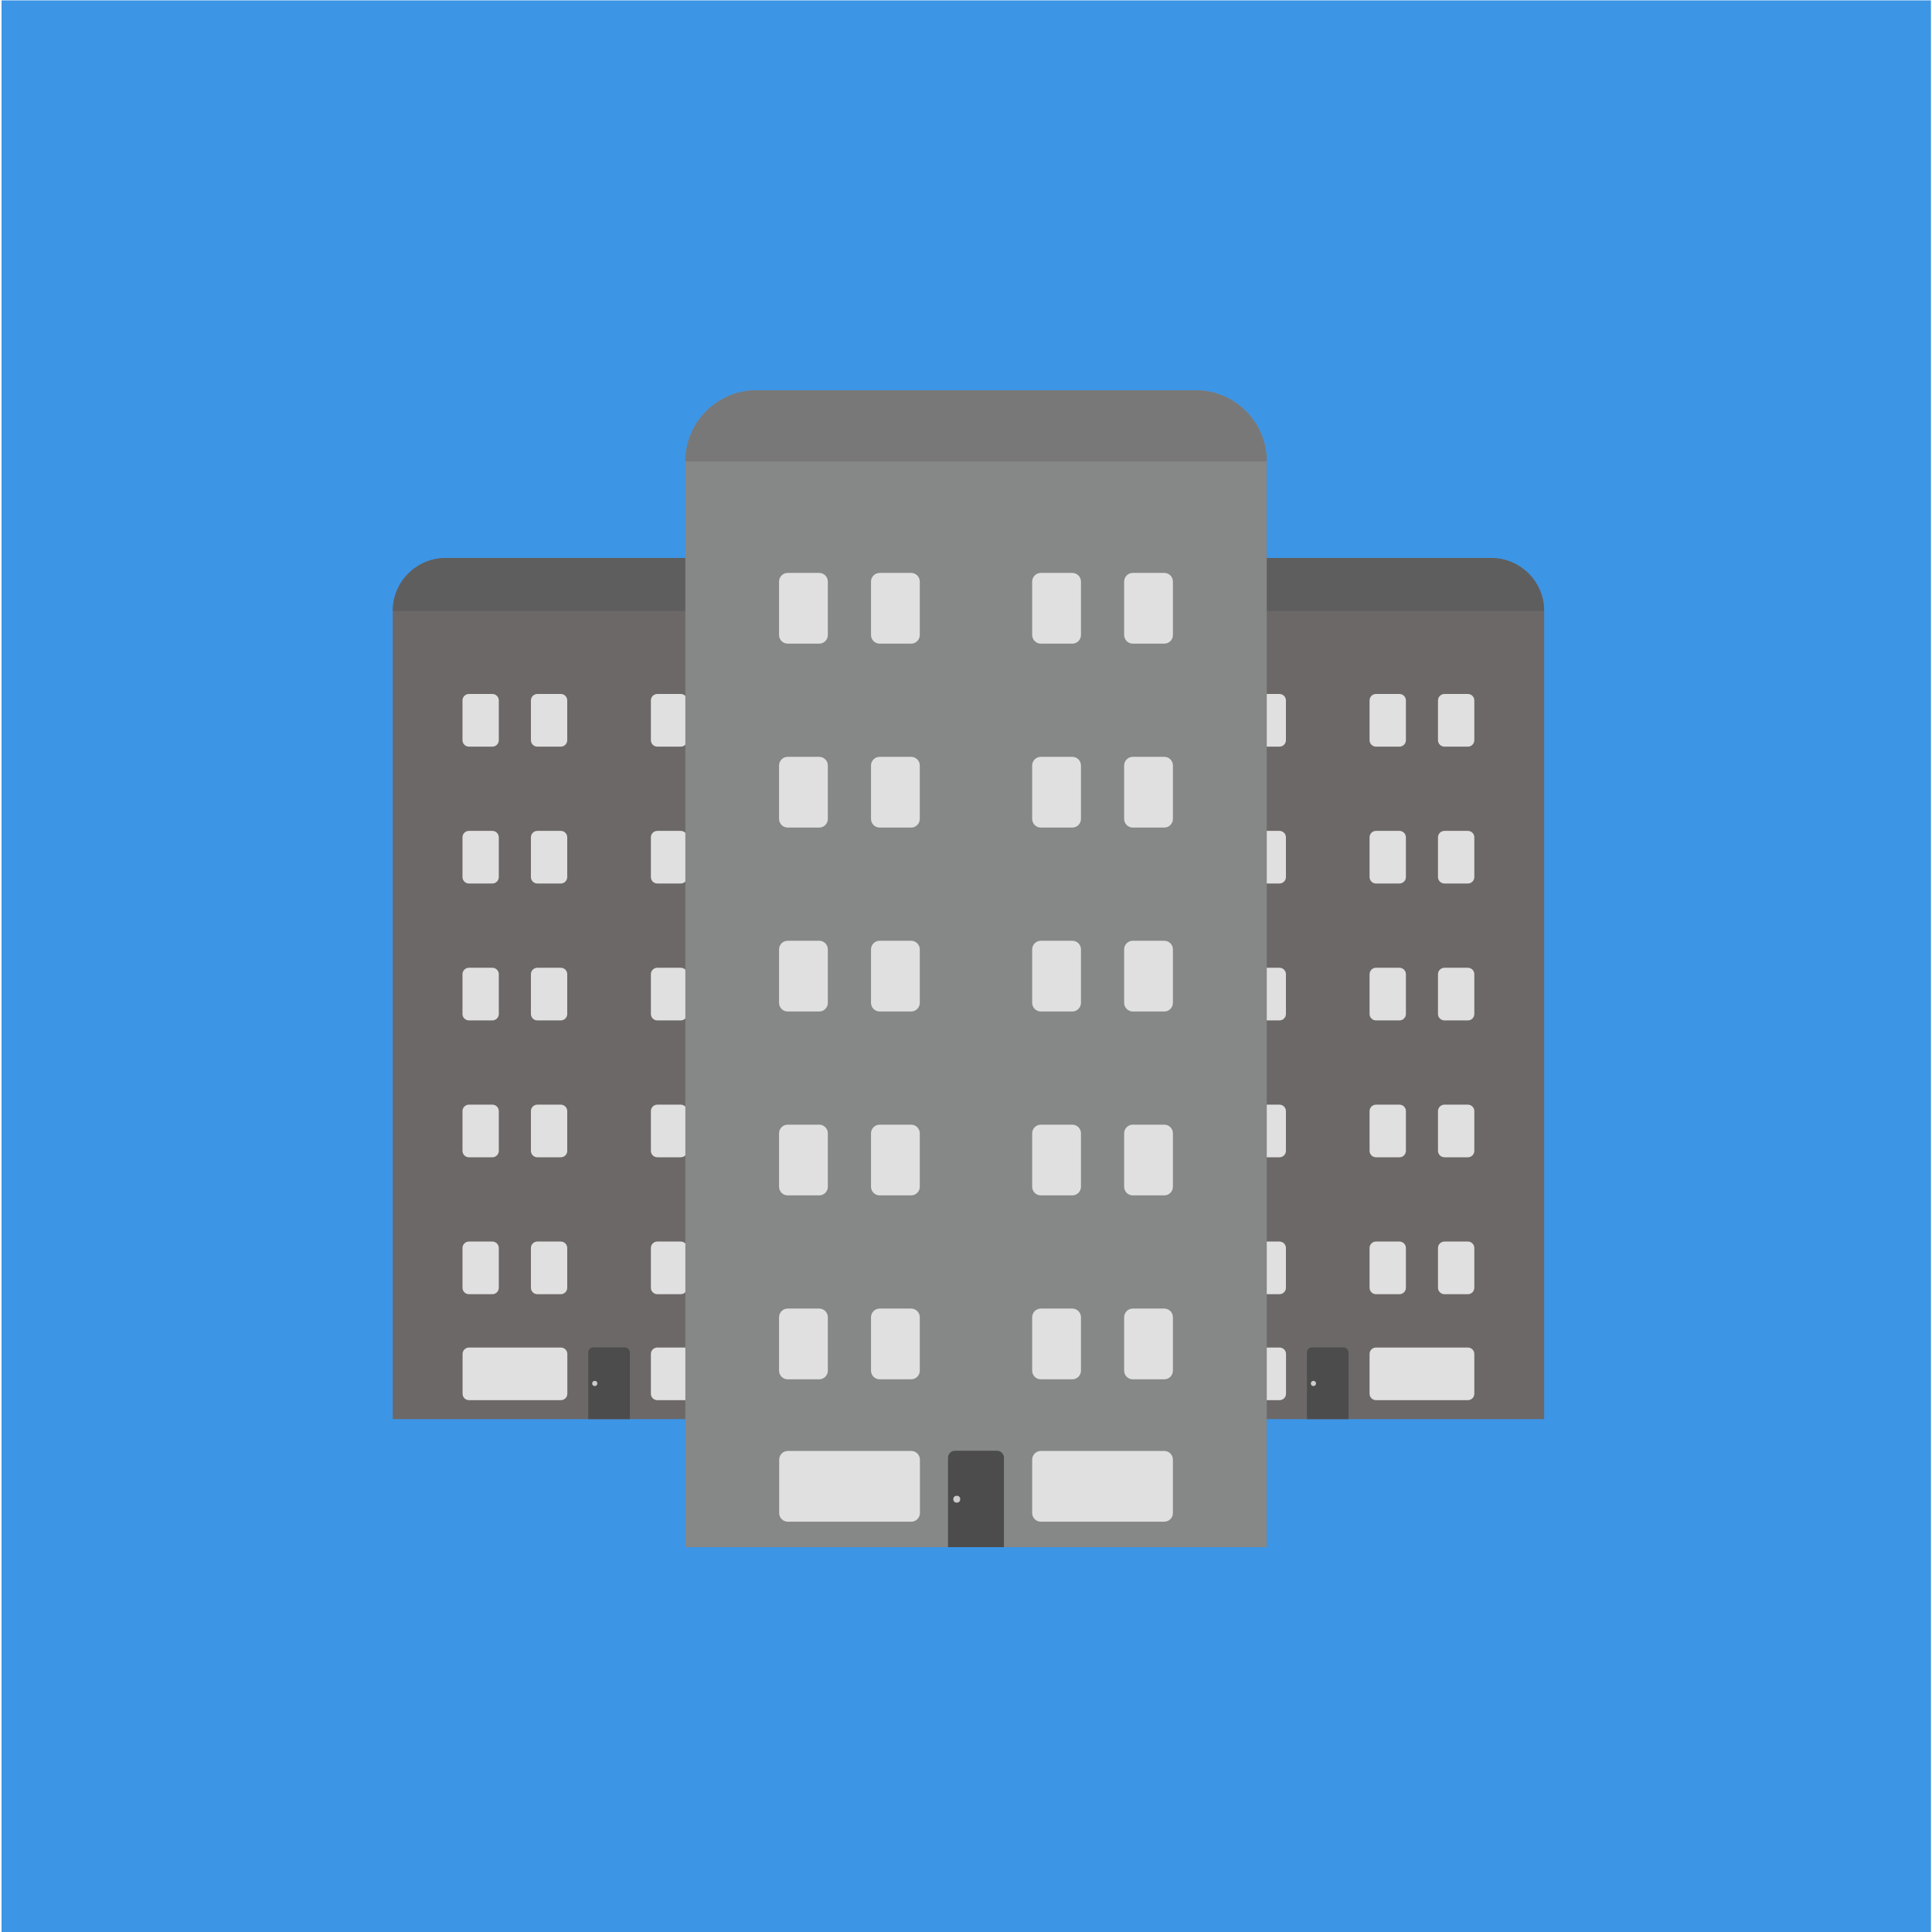 <?xml version="1.0" encoding="UTF-8" standalone="no"?><!DOCTYPE svg PUBLIC "-//W3C//DTD SVG 1.1//EN" "http://www.w3.org/Graphics/SVG/1.1/DTD/svg11.dtd"><svg width="100%" height="100%" viewBox="0 0 300 300" version="1.1" xmlns="http://www.w3.org/2000/svg" xmlns:xlink="http://www.w3.org/1999/xlink" xml:space="preserve" style="fill-rule:evenodd;clip-rule:evenodd;stroke-linejoin:round;stroke-miterlimit:1.414;"><g id="Layer2"><rect x="0.239" y="0.058" width="299.596" height="300.072" style="fill:#288ae2;fill-opacity:0.9;"/><g><path d="M128.181,220.361l-67.198,0l0,-125.481c0,-4.548 3.685,-8.231 8.229,-8.231l50.74,0c4.544,0 8.229,3.683 8.229,8.231l0,125.481Z" style="fill:#6d6868;fill-rule:nonzero;"/><path d="M60.983,94.88c0,-4.548 3.685,-8.231 8.229,-8.231l50.74,0c4.544,0 8.229,3.683 8.229,8.231l-67.198,0Z" style="fill:#5f5e5e;fill-rule:nonzero;"/><path d="M72.828,217.416c-0.552,0 -0.999,-0.444 -0.999,-0.998l0,-6.175c0,-0.548 0.447,-0.999 0.999,-0.999l14.265,0c0.552,0 1.003,0.451 1.003,0.999l0,6.175c0,0.554 -0.451,0.998 -1.003,0.998l-14.265,0Z" style="fill:#e1e0e0;fill-rule:nonzero;"/><path d="M102.071,217.416c-0.552,0 -1.001,-0.444 -1.001,-0.998l0,-6.175c0,-0.548 0.449,-0.999 1.001,-0.999l14.269,0c0.548,0 0.995,0.451 0.995,0.999l0,6.175c0,0.554 -0.449,0.998 -0.995,0.998l-14.269,0Z" style="fill:#e1e0e0;fill-rule:nonzero;"/><path d="M102.071,200.961c-0.552,0 -1.001,-0.446 -1.001,-0.998l0,-6.175c0,-0.552 0.449,-1.002 1.001,-1.002l3.636,0c0.55,0 1.002,0.45 1.002,1.002l0,6.175c0,0.552 -0.452,0.998 -1.002,0.998l-3.636,0Z" style="fill:#e1e0e0;fill-rule:nonzero;"/><path d="M112.698,200.961c-0.55,0 -1,-0.446 -1,-0.998l0,-6.175c0,-0.552 0.45,-1.002 1,-1.002l3.642,0c0.548,0 0.995,0.45 0.995,1.002l0,6.175c0,0.552 -0.449,0.998 -0.995,0.998l-3.642,0Z" style="fill:#e1e0e0;fill-rule:nonzero;"/><path d="M72.815,200.961c-0.551,0 -1,-0.446 -1,-0.998l0,-6.175c0,-0.552 0.449,-1.002 1,-1.002l3.637,0c0.551,0 1,0.45 1,1.002l0,6.175c0,0.552 -0.449,0.998 -1,0.998l-3.637,0Z" style="fill:#e1e0e0;fill-rule:nonzero;"/><path d="M83.441,200.961c-0.548,0 -1,-0.446 -1,-0.998l0,-6.175c0,-0.552 0.452,-1.002 1,-1.002l3.636,0c0.554,0 1.003,0.45 1.003,1.002l0,6.175c0,0.552 -0.449,0.998 -1.003,0.998l-3.636,0Z" style="fill:#e1e0e0;fill-rule:nonzero;"/><path d="M102.071,179.702c-0.552,0 -1.001,-0.446 -1.001,-0.998l0,-6.175c0,-0.548 0.449,-0.999 1.001,-0.999l3.636,0c0.55,0 1.002,0.451 1.002,0.999l0,6.175c0,0.552 -0.452,0.998 -1.002,0.998l-3.636,0Z" style="fill:#e1e0e0;fill-rule:nonzero;"/><path d="M112.698,179.702c-0.55,0 -1,-0.446 -1,-0.998l0,-6.175c0,-0.548 0.45,-0.999 1,-0.999l3.642,0c0.548,0 0.995,0.451 0.995,0.999l0,6.175c0,0.552 -0.449,0.998 -0.995,0.998l-3.642,0Z" style="fill:#e1e0e0;fill-rule:nonzero;"/><path d="M72.815,179.702c-0.551,0 -1,-0.446 -1,-0.998l0,-6.175c0,-0.548 0.449,-0.999 1,-0.999l3.637,0c0.551,0 1,0.451 1,0.999l0,6.175c0,0.552 -0.449,0.998 -1,0.998l-3.637,0Z" style="fill:#e1e0e0;fill-rule:nonzero;"/><path d="M83.441,179.702c-0.548,0 -1,-0.446 -1,-0.998l0,-6.175c0,-0.548 0.452,-0.999 1,-0.999l3.636,0c0.554,0 1.003,0.451 1.003,0.999l0,6.175c0,0.552 -0.449,0.998 -1.003,0.998l-3.636,0Z" style="fill:#e1e0e0;fill-rule:nonzero;"/><path d="M102.071,158.449c-0.552,0 -1.001,-0.451 -1.001,-0.998l0,-6.177c0,-0.548 0.449,-1.001 1.001,-1.001l3.636,0c0.55,0 1.002,0.453 1.002,1.001l0,6.177c0,0.547 -0.452,0.998 -1.002,0.998l-3.636,0Z" style="fill:#e1e0e0;fill-rule:nonzero;"/><path d="M112.698,158.449c-0.55,0 -1,-0.451 -1,-0.998l0,-6.177c0,-0.548 0.45,-1.001 1,-1.001l3.642,0c0.548,0 0.995,0.453 0.995,1.001l0,6.177c0,0.547 -0.449,0.998 -0.995,0.998l-3.642,0Z" style="fill:#e1e0e0;fill-rule:nonzero;"/><path d="M72.815,158.449c-0.551,0 -1,-0.451 -1,-0.998l0,-6.177c0,-0.548 0.449,-1.001 1,-1.001l3.637,0c0.551,0 1,0.453 1,1.001l0,6.177c0,0.547 -0.449,0.998 -1,0.998l-3.637,0Z" style="fill:#e1e0e0;fill-rule:nonzero;"/><path d="M83.441,158.449c-0.548,0 -1,-0.451 -1,-0.998l0,-6.177c0,-0.548 0.452,-1.001 1,-1.001l3.636,0c0.554,0 1.003,0.453 1.003,1.001l0,6.177c0,0.547 -0.449,0.998 -1.003,0.998l-3.636,0Z" style="fill:#e1e0e0;fill-rule:nonzero;"/><path d="M102.071,137.19c-0.552,0 -1.001,-0.449 -1.001,-0.995l0,-6.18c0,-0.548 0.449,-0.995 1.001,-0.995l3.636,0c0.55,0 1.002,0.449 1.002,0.995l0,6.18c0,0.548 -0.452,0.995 -1.002,0.995l-3.636,0Z" style="fill:#e1e0e0;fill-rule:nonzero;"/><path d="M112.698,137.19c-0.55,0 -1,-0.449 -1,-0.995l0,-6.18c0,-0.548 0.45,-0.995 1,-0.995l3.642,0c0.548,0 0.995,0.449 0.995,0.995l0,6.18c0,0.548 -0.449,0.995 -0.995,0.995l-3.642,0Z" style="fill:#e1e0e0;fill-rule:nonzero;"/><path d="M72.815,137.19c-0.551,0 -1,-0.449 -1,-0.995l0,-6.18c0,-0.548 0.449,-0.995 1,-0.995l3.637,0c0.551,0 1,0.449 1,0.995l0,6.18c0,0.548 -0.449,0.995 -1,0.995l-3.637,0Z" style="fill:#e1e0e0;fill-rule:nonzero;"/><path d="M83.441,137.19c-0.548,0 -1,-0.449 -1,-0.995l0,-6.18c0,-0.548 0.452,-0.995 1,-0.995l3.636,0c0.554,0 1.003,0.449 1.003,0.995l0,6.18c0,0.548 -0.449,0.995 -1.003,0.995l-3.636,0Z" style="fill:#e1e0e0;fill-rule:nonzero;"/><path d="M102.071,115.937c-0.552,0 -1.001,-0.447 -1.001,-0.999l0,-6.175c0,-0.551 0.449,-1.002 1.001,-1.002l3.636,0c0.55,0 1.002,0.451 1.002,1.002l0,6.175c0,0.552 -0.452,0.999 -1.002,0.999l-3.636,0Z" style="fill:#e1e0e0;fill-rule:nonzero;"/><path d="M112.698,115.937c-0.55,0 -1,-0.447 -1,-0.999l0,-6.175c0,-0.551 0.45,-1.002 1,-1.002l3.642,0c0.548,0 0.995,0.451 0.995,1.002l0,6.175c0,0.552 -0.449,0.999 -0.995,0.999l-3.642,0Z" style="fill:#e1e0e0;fill-rule:nonzero;"/><path d="M72.815,115.937c-0.551,0 -1,-0.447 -1,-0.999l0,-6.175c0,-0.551 0.449,-1.002 1,-1.002l3.637,0c0.551,0 1,0.451 1,1.002l0,6.175c0,0.552 -0.449,0.999 -1,0.999l-3.637,0Z" style="fill:#e1e0e0;fill-rule:nonzero;"/><path d="M83.441,115.937c-0.548,0 -1,-0.447 -1,-0.999l0,-6.175c0,-0.551 0.452,-1.002 1,-1.002l3.636,0c0.554,0 1.003,0.451 1.003,1.002l0,6.175c0,0.552 -0.449,0.999 -1.003,0.999l-3.636,0Z" style="fill:#e1e0e0;fill-rule:nonzero;"/><path d="M91.344,210.011c0,-0.439 0.356,-0.795 0.792,-0.795l4.88,0c0.436,0 0.792,0.356 0.792,0.795l0,10.35l-6.462,0l0,-10.35l-0.002,0Z" style="fill:#4d4c4c;fill-rule:nonzero;"/><circle cx="92.355" cy="214.821" r="0.4" style="fill:#cdcccb;"/><path d="M239.777,220.361l-67.196,0l0,-125.481c0,-4.548 3.685,-8.231 8.224,-8.231l50.743,0c4.544,0 8.226,3.683 8.226,8.231l0,125.481l0.003,0Z" style="fill:#6d6868;fill-rule:nonzero;"/><path d="M172.581,94.88c0,-4.548 3.685,-8.231 8.224,-8.231l50.743,0c4.544,0 8.226,3.683 8.226,8.231l-67.193,0Z" style="fill:#5f5e5e;fill-rule:nonzero;"/><path d="M184.421,217.416c-0.547,0 -0.994,-0.444 -0.994,-0.998l0,-6.175c0,-0.548 0.447,-0.999 0.994,-0.999l14.266,0c0.554,0 1.005,0.451 1.005,0.999l0,6.175c0,0.554 -0.451,0.998 -1.005,0.998l-14.266,0Z" style="fill:#e1e0e0;fill-rule:nonzero;"/><path d="M213.666,217.416c-0.551,0 -1,-0.444 -1,-0.998l0,-6.175c0,-0.548 0.449,-0.999 1,-0.999l14.268,0c0.552,0 0.997,0.451 0.997,0.999l0,6.175c0,0.554 -0.445,0.998 -0.997,0.998l-14.268,0Z" style="fill:#e1e0e0;fill-rule:nonzero;"/><path d="M213.666,200.961c-0.551,0 -1,-0.446 -1,-0.998l0,-6.175c0,-0.552 0.449,-1.002 1,-1.002l3.639,0c0.549,0 1.002,0.45 1.002,1.002l0,6.175c0,0.552 -0.453,0.998 -1.002,0.998l-3.639,0Z" style="fill:#e1e0e0;fill-rule:nonzero;"/><path d="M224.296,200.961c-0.55,0 -1.005,-0.446 -1.005,-0.998l0,-6.175c0,-0.552 0.455,-1.002 1.005,-1.002l3.638,0c0.552,0 0.997,0.45 0.997,1.002l0,6.175c0,0.552 -0.445,0.998 -0.997,0.998l-3.638,0Z" style="fill:#e1e0e0;fill-rule:nonzero;"/><path d="M184.409,200.961c-0.55,0 -0.998,-0.446 -0.998,-0.998l0,-6.175c0,-0.552 0.448,-1.002 0.998,-1.002l3.642,0c0.548,0 1.001,0.45 1.001,1.002l0,6.175c0,0.552 -0.453,0.998 -1.001,0.998l-3.642,0Z" style="fill:#e1e0e0;fill-rule:nonzero;"/><path d="M195.037,200.961c-0.548,0 -0.995,-0.446 -0.995,-0.998l0,-6.175c0,-0.552 0.447,-1.002 0.995,-1.002l3.638,0c0.552,0 1.002,0.45 1.002,1.002l0,6.175c0,0.552 -0.45,0.998 -1.002,0.998l-3.638,0Z" style="fill:#e1e0e0;fill-rule:nonzero;"/><path d="M213.666,179.702c-0.551,0 -1,-0.446 -1,-0.998l0,-6.175c0,-0.548 0.449,-0.999 1,-0.999l3.639,0c0.549,0 1.002,0.451 1.002,0.999l0,6.175c0,0.552 -0.453,0.998 -1.002,0.998l-3.639,0Z" style="fill:#e1e0e0;fill-rule:nonzero;"/><path d="M224.296,179.702c-0.55,0 -1.005,-0.446 -1.005,-0.998l0,-6.175c0,-0.548 0.455,-0.999 1.005,-0.999l3.638,0c0.552,0 0.997,0.451 0.997,0.999l0,6.175c0,0.552 -0.445,0.998 -0.997,0.998l-3.638,0Z" style="fill:#e1e0e0;fill-rule:nonzero;"/><path d="M184.409,179.702c-0.55,0 -0.998,-0.446 -0.998,-0.998l0,-6.175c0,-0.548 0.448,-0.999 0.998,-0.999l3.642,0c0.548,0 1.001,0.451 1.001,0.999l0,6.175c0,0.552 -0.453,0.998 -1.001,0.998l-3.642,0Z" style="fill:#e1e0e0;fill-rule:nonzero;"/><path d="M195.037,179.702c-0.548,0 -0.995,-0.446 -0.995,-0.998l0,-6.175c0,-0.548 0.447,-0.999 0.995,-0.999l3.638,0c0.552,0 1.002,0.451 1.002,0.999l0,6.175c0,0.552 -0.45,0.998 -1.002,0.998l-3.638,0Z" style="fill:#e1e0e0;fill-rule:nonzero;"/><path d="M213.666,158.449c-0.551,0 -1,-0.451 -1,-0.998l0,-6.177c0,-0.548 0.449,-1.001 1,-1.001l3.639,0c0.549,0 1.002,0.453 1.002,1.001l0,6.177c0,0.547 -0.453,0.998 -1.002,0.998l-3.639,0Z" style="fill:#e1e0e0;fill-rule:nonzero;"/><path d="M224.296,158.449c-0.55,0 -1.005,-0.451 -1.005,-0.998l0,-6.177c0,-0.548 0.455,-1.001 1.005,-1.001l3.638,0c0.552,0 0.997,0.453 0.997,1.001l0,6.177c0,0.547 -0.445,0.998 -0.997,0.998l-3.638,0Z" style="fill:#e1e0e0;fill-rule:nonzero;"/><path d="M184.409,158.449c-0.55,0 -0.998,-0.451 -0.998,-0.998l0,-6.177c0,-0.548 0.448,-1.001 0.998,-1.001l3.642,0c0.548,0 1.001,0.453 1.001,1.001l0,6.177c0,0.547 -0.453,0.998 -1.001,0.998l-3.642,0Z" style="fill:#e1e0e0;fill-rule:nonzero;"/><path d="M195.037,158.449c-0.548,0 -0.995,-0.451 -0.995,-0.998l0,-6.177c0,-0.548 0.447,-1.001 0.995,-1.001l3.638,0c0.552,0 1.002,0.453 1.002,1.001l0,6.177c0,0.547 -0.45,0.998 -1.002,0.998l-3.638,0Z" style="fill:#e1e0e0;fill-rule:nonzero;"/><path d="M213.666,137.19c-0.551,0 -1,-0.449 -1,-0.995l0,-6.18c0,-0.548 0.449,-0.995 1,-0.995l3.639,0c0.549,0 1.002,0.449 1.002,0.995l0,6.18c0,0.548 -0.453,0.995 -1.002,0.995l-3.639,0Z" style="fill:#e1e0e0;fill-rule:nonzero;"/><path d="M224.296,137.19c-0.55,0 -1.005,-0.449 -1.005,-0.995l0,-6.18c0,-0.548 0.455,-0.995 1.005,-0.995l3.638,0c0.552,0 0.997,0.449 0.997,0.995l0,6.18c0,0.548 -0.445,0.995 -0.997,0.995l-3.638,0Z" style="fill:#e1e0e0;fill-rule:nonzero;"/><path d="M184.409,137.19c-0.55,0 -0.998,-0.449 -0.998,-0.995l0,-6.18c0,-0.548 0.448,-0.995 0.998,-0.995l3.642,0c0.548,0 1.001,0.449 1.001,0.995l0,6.18c0,0.548 -0.453,0.995 -1.001,0.995l-3.642,0Z" style="fill:#e1e0e0;fill-rule:nonzero;"/><path d="M195.037,137.19c-0.548,0 -0.995,-0.449 -0.995,-0.995l0,-6.18c0,-0.548 0.447,-0.995 0.995,-0.995l3.638,0c0.552,0 1.002,0.449 1.002,0.995l0,6.18c0,0.548 -0.45,0.995 -1.002,0.995l-3.638,0Z" style="fill:#e1e0e0;fill-rule:nonzero;"/><path d="M213.666,115.937c-0.551,0 -1,-0.447 -1,-0.999l0,-6.175c0,-0.551 0.449,-1.002 1,-1.002l3.639,0c0.549,0 1.002,0.451 1.002,1.002l0,6.175c0,0.552 -0.453,0.999 -1.002,0.999l-3.639,0Z" style="fill:#e1e0e0;fill-rule:nonzero;"/><path d="M224.296,115.937c-0.55,0 -1.005,-0.447 -1.005,-0.999l0,-6.175c0,-0.551 0.455,-1.002 1.005,-1.002l3.638,0c0.552,0 0.997,0.451 0.997,1.002l0,6.175c0,0.552 -0.445,0.999 -0.997,0.999l-3.638,0Z" style="fill:#e1e0e0;fill-rule:nonzero;"/><path d="M184.409,115.937c-0.55,0 -0.998,-0.447 -0.998,-0.999l0,-6.175c0,-0.551 0.448,-1.002 0.998,-1.002l3.642,0c0.548,0 1.001,0.451 1.001,1.002l0,6.175c0,0.552 -0.453,0.999 -1.001,0.999l-3.642,0Z" style="fill:#e1e0e0;fill-rule:nonzero;"/><path d="M195.037,115.937c-0.548,0 -0.995,-0.447 -0.995,-0.999l0,-6.175c0,-0.551 0.447,-1.002 0.995,-1.002l3.638,0c0.552,0 1.002,0.451 1.002,1.002l0,6.175c0,0.552 -0.45,0.999 -1.002,0.999l-3.638,0Z" style="fill:#e1e0e0;fill-rule:nonzero;"/><path d="M202.938,210.011c0,-0.439 0.355,-0.795 0.796,-0.795l4.875,0c0.437,0 0.795,0.356 0.795,0.795l0,10.35l-6.466,0l0,-10.35Z" style="fill:#4d4c4c;fill-rule:nonzero;"/><circle cx="203.95" cy="214.821" r="0.402" style="fill:#cdcccb;"/><path d="M196.702,240.242l-90.282,0l0,-168.588c0,-6.106 4.95,-11.054 11.056,-11.054l68.172,0c6.106,0 11.056,4.946 11.056,11.054l0,168.588l-0.002,0Z" style="fill:#868787;fill-rule:nonzero;"/><path d="M106.42,71.654c0,-6.106 4.95,-11.054 11.056,-11.054l68.172,0c6.106,0 11.056,4.946 11.056,11.054l-90.284,0Z" style="fill:#787878;fill-rule:nonzero;"/><path d="M122.335,236.288c-0.741,0 -1.344,-0.6 -1.344,-1.342l0,-8.295c0,-0.742 0.603,-1.346 1.344,-1.346l19.164,0c0.741,0 1.346,0.604 1.346,1.346l0,8.295c0,0.742 -0.605,1.342 -1.346,1.342l-19.164,0Z" style="fill:#e1e0e0;fill-rule:nonzero;"/><path d="M161.62,236.288c-0.742,0 -1.344,-0.6 -1.344,-1.342l0,-8.295c0,-0.742 0.602,-1.346 1.344,-1.346l19.165,0c0.742,0 1.344,0.604 1.344,1.346l0,8.295c0,0.742 -0.602,1.342 -1.344,1.342l-19.165,0Z" style="fill:#e1e0e0;fill-rule:nonzero;"/><path d="M161.62,214.18c-0.742,0 -1.344,-0.602 -1.344,-1.344l0,-8.295c0,-0.742 0.602,-1.346 1.344,-1.346l4.887,0c0.742,0 1.344,0.604 1.344,1.346l0,8.295c0,0.742 -0.602,1.344 -1.344,1.344l-4.887,0Z" style="fill:#e1e0e0;fill-rule:nonzero;"/><path d="M175.902,214.18c-0.742,0 -1.346,-0.602 -1.346,-1.344l0,-8.295c0,-0.742 0.604,-1.346 1.346,-1.346l4.885,0c0.742,0 1.344,0.604 1.344,1.346l0,8.295c0,0.742 -0.602,1.344 -1.344,1.344l-4.885,0Z" style="fill:#e1e0e0;fill-rule:nonzero;"/><path d="M122.315,214.18c-0.742,0 -1.344,-0.602 -1.344,-1.344l0,-8.295c0,-0.742 0.602,-1.346 1.344,-1.346l4.886,0c0.741,0 1.346,0.604 1.346,1.346l0,8.295c0,0.742 -0.605,1.344 -1.346,1.344l-4.886,0Z" style="fill:#e1e0e0;fill-rule:nonzero;"/><path d="M136.595,214.18c-0.742,0 -1.346,-0.602 -1.346,-1.344l0,-8.295c0,-0.742 0.604,-1.346 1.346,-1.346l4.883,0c0.742,0 1.347,0.604 1.347,1.346l0,8.295c0,0.742 -0.605,1.344 -1.347,1.344l-4.883,0Z" style="fill:#e1e0e0;fill-rule:nonzero;"/><path d="M161.62,185.62c-0.742,0 -1.344,-0.6 -1.344,-1.342l0,-8.295c0,-0.742 0.602,-1.346 1.344,-1.346l4.887,0c0.742,0 1.344,0.604 1.344,1.346l0,8.295c0,0.742 -0.602,1.342 -1.344,1.342l-4.887,0Z" style="fill:#e1e0e0;fill-rule:nonzero;"/><path d="M175.902,185.62c-0.742,0 -1.346,-0.6 -1.346,-1.342l0,-8.295c0,-0.742 0.604,-1.346 1.346,-1.346l4.885,0c0.742,0 1.344,0.604 1.344,1.346l0,8.295c0,0.742 -0.602,1.342 -1.344,1.342l-4.885,0Z" style="fill:#e1e0e0;fill-rule:nonzero;"/><path d="M122.315,185.62c-0.742,0 -1.344,-0.6 -1.344,-1.342l0,-8.295c0,-0.742 0.602,-1.346 1.344,-1.346l4.886,0c0.741,0 1.346,0.604 1.346,1.346l0,8.295c0,0.742 -0.605,1.342 -1.346,1.342l-4.886,0Z" style="fill:#e1e0e0;fill-rule:nonzero;"/><path d="M136.595,185.62c-0.742,0 -1.346,-0.6 -1.346,-1.342l0,-8.295c0,-0.742 0.604,-1.346 1.346,-1.346l4.883,0c0.742,0 1.347,0.604 1.347,1.346l0,8.295c0,0.742 -0.605,1.342 -1.347,1.342l-4.883,0Z" style="fill:#e1e0e0;fill-rule:nonzero;"/><path d="M161.62,157.063c-0.742,0 -1.344,-0.603 -1.344,-1.345l0,-8.293c0,-0.743 0.602,-1.346 1.344,-1.346l4.887,0c0.742,0 1.344,0.603 1.344,1.346l0,8.293c0,0.742 -0.602,1.345 -1.344,1.345l-4.887,0Z" style="fill:#e1e0e0;fill-rule:nonzero;"/><path d="M175.902,157.063c-0.742,0 -1.346,-0.603 -1.346,-1.345l0,-8.293c0,-0.743 0.604,-1.346 1.346,-1.346l4.885,0c0.742,0 1.344,0.603 1.344,1.346l0,8.293c0,0.742 -0.602,1.345 -1.344,1.345l-4.885,0Z" style="fill:#e1e0e0;fill-rule:nonzero;"/><path d="M122.315,157.063c-0.742,0 -1.344,-0.603 -1.344,-1.345l0,-8.293c0,-0.743 0.602,-1.346 1.344,-1.346l4.886,0c0.741,0 1.346,0.603 1.346,1.346l0,8.293c0,0.742 -0.605,1.345 -1.346,1.345l-4.886,0Z" style="fill:#e1e0e0;fill-rule:nonzero;"/><path d="M136.595,157.063c-0.742,0 -1.346,-0.603 -1.346,-1.345l0,-8.293c0,-0.743 0.604,-1.346 1.346,-1.346l4.883,0c0.742,0 1.347,0.603 1.347,1.346l0,8.293c0,0.742 -0.605,1.345 -1.347,1.345l-4.883,0Z" style="fill:#e1e0e0;fill-rule:nonzero;"/><path d="M161.62,128.505c-0.742,0 -1.344,-0.605 -1.344,-1.346l0,-8.296c0,-0.741 0.602,-1.342 1.344,-1.342l4.887,0c0.742,0 1.344,0.601 1.344,1.342l0,8.296c0,0.741 -0.602,1.346 -1.344,1.346l-4.887,0Z" style="fill:#e1e0e0;fill-rule:nonzero;"/><path d="M175.902,128.505c-0.742,0 -1.346,-0.605 -1.346,-1.346l0,-8.296c0,-0.741 0.604,-1.342 1.346,-1.342l4.885,0c0.742,0 1.344,0.601 1.344,1.342l0,8.296c0,0.741 -0.602,1.346 -1.344,1.346l-4.885,0Z" style="fill:#e1e0e0;fill-rule:nonzero;"/><path d="M122.315,128.505c-0.742,0 -1.344,-0.605 -1.344,-1.346l0,-8.296c0,-0.741 0.602,-1.342 1.344,-1.342l4.886,0c0.741,0 1.346,0.601 1.346,1.342l0,8.296c0,0.741 -0.605,1.346 -1.346,1.346l-4.886,0Z" style="fill:#e1e0e0;fill-rule:nonzero;"/><path d="M136.595,128.505c-0.742,0 -1.346,-0.605 -1.346,-1.346l0,-8.296c0,-0.741 0.604,-1.342 1.346,-1.342l4.883,0c0.742,0 1.347,0.601 1.347,1.342l0,8.296c0,0.741 -0.605,1.346 -1.347,1.346l-4.883,0Z" style="fill:#e1e0e0;fill-rule:nonzero;"/><path d="M161.62,99.945c-0.742,0 -1.344,-0.602 -1.344,-1.344l0,-8.295c0,-0.742 0.602,-1.344 1.344,-1.344l4.887,0c0.742,0 1.344,0.602 1.344,1.344l0,8.295c0,0.742 -0.602,1.344 -1.344,1.344l-4.887,0Z" style="fill:#e1e0e0;fill-rule:nonzero;"/><path d="M175.902,99.945c-0.742,0 -1.346,-0.602 -1.346,-1.344l0,-8.295c0,-0.742 0.604,-1.344 1.346,-1.344l4.885,0c0.742,0 1.344,0.602 1.344,1.344l0,8.295c0,0.742 -0.602,1.344 -1.344,1.344l-4.885,0Z" style="fill:#e1e0e0;fill-rule:nonzero;"/><path d="M122.315,99.945c-0.742,0 -1.344,-0.602 -1.344,-1.344l0,-8.295c0,-0.742 0.602,-1.344 1.344,-1.344l4.886,0c0.741,0 1.346,0.602 1.346,1.344l0,8.295c0,0.742 -0.605,1.344 -1.346,1.344l-4.886,0Z" style="fill:#e1e0e0;fill-rule:nonzero;"/><path d="M136.595,99.945c-0.742,0 -1.346,-0.602 -1.346,-1.344l0,-8.295c0,-0.742 0.604,-1.344 1.346,-1.344l4.883,0c0.742,0 1.347,0.602 1.347,1.344l0,8.295c0,0.742 -0.605,1.344 -1.347,1.344l-4.883,0Z" style="fill:#e1e0e0;fill-rule:nonzero;"/><path d="M147.209,226.334c0,-0.584 0.475,-1.061 1.063,-1.061l6.553,0c0.588,0 1.063,0.477 1.063,1.061l0,13.908l-8.681,0l0,-13.908l0.002,0Z" style="fill:#4d4c4c;fill-rule:nonzero;"/><circle cx="148.567" cy="232.796" r="0.538" style="fill:#cdcccb;"/></g></g></svg>